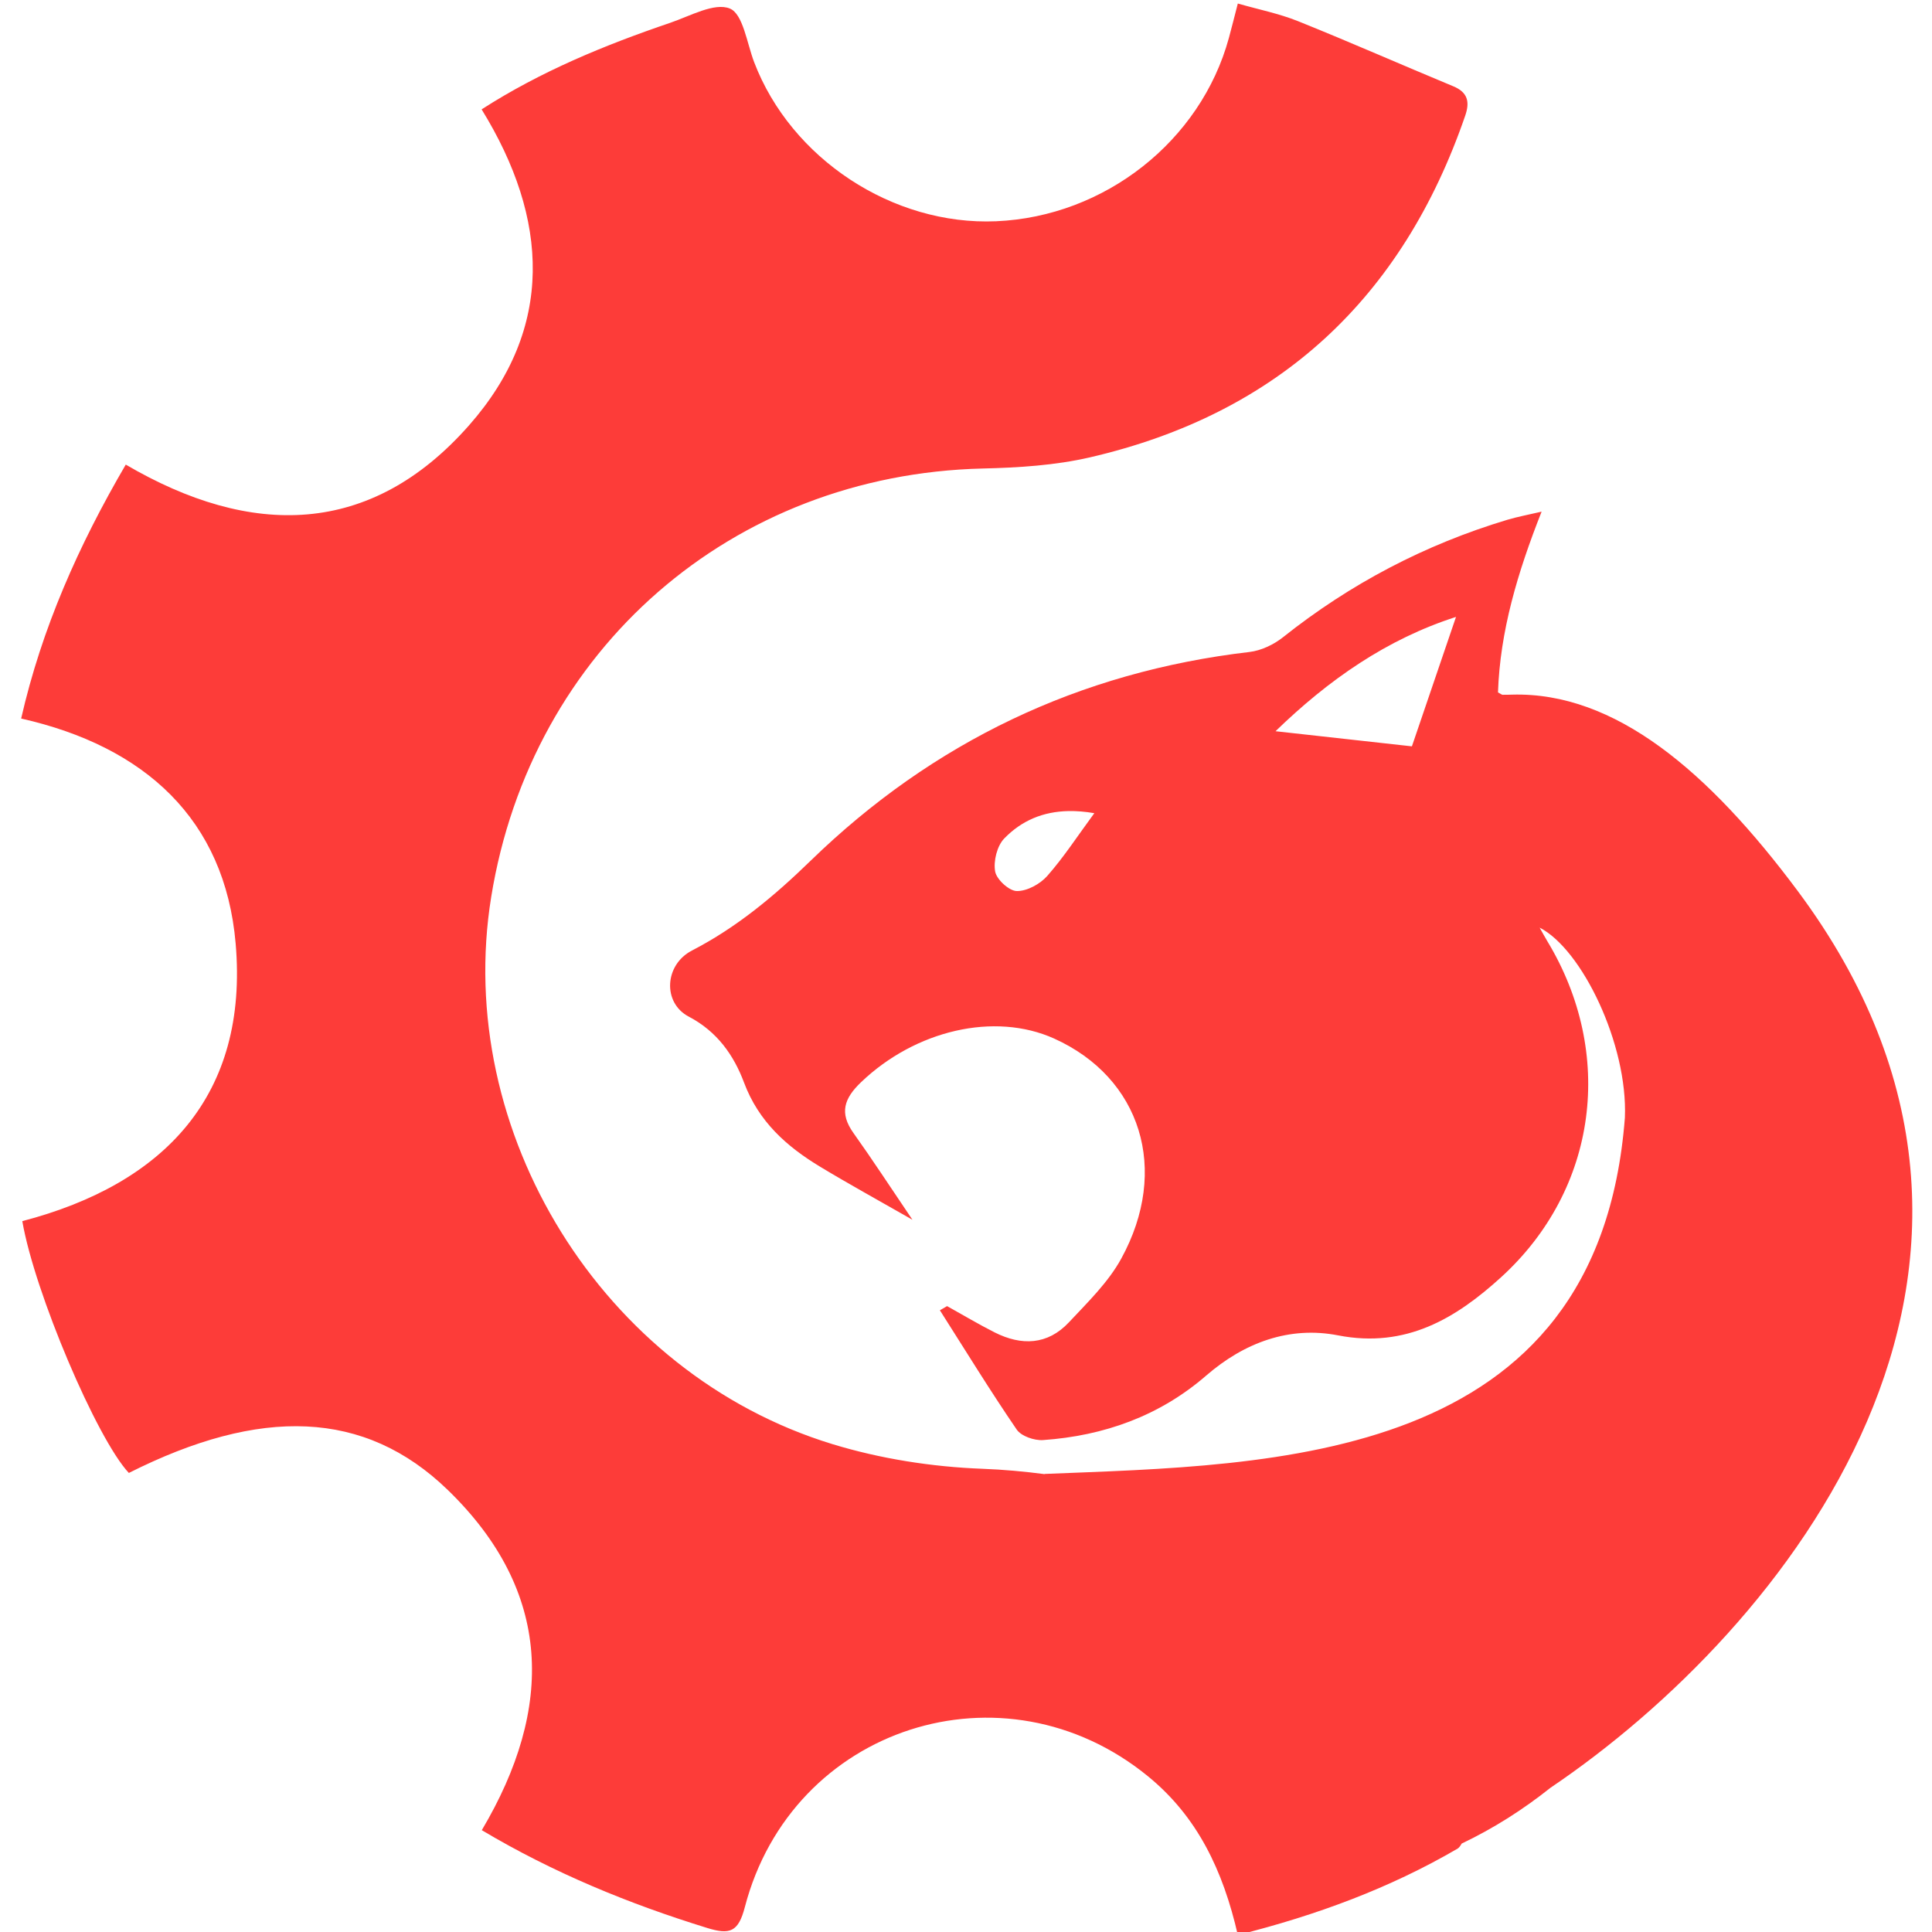 <?xml version="1.0" encoding="UTF-8" standalone="no"?>
<!-- Created with Inkscape (http://www.inkscape.org/) -->

<svg
   version="1.1"
   id="svg464"
   xml:space="preserve"
   width="160"
   height="160"
   viewBox="0 0 160 160"
   sodipodi:docname="kuggar-icon.svg"
   inkscape:version="1.1 (c68e22c387, 2021-05-23)"
   xmlns:inkscape="http://www.inkscape.org/namespaces/inkscape"
   xmlns:sodipodi="http://sodipodi.sourceforge.net/DTD/sodipodi-0.dtd"
   xmlns="http://www.w3.org/2000/svg"
   xmlns:svg="http://www.w3.org/2000/svg"
   xmlns:rdf="http://www.w3.org/1999/02/22-rdf-syntax-ns#"
   xmlns:cc="http://creativecommons.org/ns#"
   xmlns:dc="http://purl.org/dc/elements/1.1/"><title
     id="title831">Kuggar - Icon</title><defs
     id="defs468"><clipPath
       clipPathUnits="userSpaceOnUse"
       id="clipPath486"><path
         d="M 0,867.397 H 867.397 V 0 H 0 Z"
         id="path484" /></clipPath></defs><sodipodi:namedview
     id="namedview466"
     pagecolor="#ffffff"
     bordercolor="#666666"
     borderopacity="1.0"
     inkscape:pageshadow="2"
     inkscape:pageopacity="0.0"
     inkscape:pagecheckerboard="0"
     showgrid="false"
     inkscape:zoom="4"
     inkscape:cx="-47.875"
     inkscape:cy="60.625"
     inkscape:window-width="3440"
     inkscape:window-height="1387"
     inkscape:window-x="-8"
     inkscape:window-y="-8"
     inkscape:window-maximized="1"
     inkscape:current-layer="g470"
     width="164px" /><g
     id="g470"
     inkscape:groupmode="layer"
     inkscape:label="Kuggar Logo"
     transform="matrix(1.333,0,0,-1.333,0,1156.529)"><path
       id="path490"
       style="fill:#fd3c39;fill-opacity:1;fill-rule:nonzero;stroke:none;stroke-width:1.388"
       d="M 102.537 0.004 C 102.233 1.176 102.025 2.016 101.797 2.852 C 99.469 11.389 91.516 17.653 82.518 18.039 C 73.951 18.407 65.524 12.857 62.471 4.861 C 61.87 3.288 61.552 0.865 60.457 0.418 C 59.184 -0.103 57.171 1.038 55.525 1.598 C 50.089 3.447 44.796 5.621 39.896 8.771 C 45.489 17.839 45.942 26.9 38.855 34.943 C 30.695 44.207 20.778 44.266 10.418 38.197 C 6.514 44.886 3.465 51.73 1.752 59.232 C 11.984 61.541 18.628 67.569 19.52 77.861 C 20.605 90.418 13.638 97.784 1.848 100.865 C 2.86 106.766 8.025 118.909 10.674 121.725 C 21.557 116.245 30.211 116.464 37.096 123.137 C 45.767 131.542 45.926 141.18 39.91 151.316 C 45.852 154.855 52.085 157.411 58.578 159.416 C 60.454 159.995 61.162 159.758 61.699 157.693 C 65.602 142.729 83.148 137.092 95.098 146.855 C 99.182 150.193 101.308 154.635 102.537 160 C 109.061 158.359 115.106 156.128 120.73 152.852 C 120.862 152.774 120.976 152.616 121.078 152.428 C 123.749 151.154 126.173 149.605 128.434 147.805 C 147.85 134.707 172.131 104.692 148.922 73.523 C 141.527 63.595 133.777 57.016 125.25 57.252 C 124.988 57.26 124.726 57.268 124.465 57.264 C 124.407 57.262 124.349 57.207 124.088 57.068 C 124.259 52.011 125.699 47.16 127.701 42.094 C 126.568 42.36 125.698 42.518 124.859 42.77 C 118.041 44.82 111.854 48.066 106.277 52.5 C 105.507 53.112 104.468 53.605 103.502 53.719 C 89.417 55.367 77.271 61.178 67.152 71.008 C 64.137 73.939 61.042 76.523 57.318 78.451 C 55.039 79.63 54.869 82.78 57.057 83.926 C 59.417 85.163 60.789 87.132 61.633 89.387 C 62.845 92.624 65.159 94.682 67.951 96.367 C 70.298 97.785 72.703 99.103 75.584 100.752 C 73.728 98.01 72.26 95.755 70.699 93.568 C 69.507 91.898 69.926 90.696 71.334 89.35 C 75.828 85.057 82.373 83.515 87.318 85.74 C 94.503 88.978 96.922 96.606 92.879 103.973 C 91.802 105.937 90.098 107.589 88.539 109.254 C 86.776 111.132 84.615 111.202 82.396 110.084 C 81.055 109.408 79.765 108.633 78.451 107.904 L 78.451 107.906 C 78.253 108.021 78.056 108.135 77.857 108.25 C 79.961 111.554 82.008 114.897 84.219 118.129 C 84.594 118.679 85.679 119.052 86.402 119.002 C 91.449 118.648 96.053 117.007 99.91 113.664 C 103.092 110.907 106.822 109.546 110.842 110.328 C 116.466 111.425 120.613 108.912 124.354 105.504 C 132.363 98.2 133.793 86.946 128.164 77.658 C 127.967 77.333 127.79 76.998 127.537 76.553 C 131.04 78.337 134.852 86.222 134.6 92.291 C 132.398 121.032 105.497 121.033 86.523 121.807 C 86.528 121.813 86.534 121.818 86.539 121.824 C 84.86 121.606 83.143 121.445 81.365 121.379 C 77.197 121.221 72.923 120.551 68.939 119.332 C 49.903 113.505 37.536 93.463 40.691 74.002 C 44.019 53.471 60.644 39.023 81.4 38.521 C 84.373 38.451 87.409 38.262 90.291 37.596 C 105.905 33.983 116.178 24.398 121.375 9.287 C 121.757 8.174 121.605 7.365 120.389 6.861 C 116.096 5.08 111.843 3.201 107.529 1.467 C 105.955 0.834 104.26 0.498 102.537 0.004 z M 120.611 50.814 C 119.351 54.512 118.134 58.084 116.957 61.535 C 113.351 61.135 109.578 60.718 105.66 60.283 C 110.052 56.019 114.886 52.651 120.611 50.814 z M 88.482 66.898 C 89.172 66.883 89.895 66.942 90.65 67.072 C 89.263 68.956 88.123 70.715 86.754 72.268 C 86.16 72.942 85.082 73.533 84.23 73.523 C 83.592 73.517 82.552 72.564 82.434 71.9 C 82.281 71.042 82.592 69.781 83.189 69.166 C 84.648 67.664 86.415 66.945 88.482 66.898 z "
       transform="matrix(0.75,0,0,-0.75,0,867.397)" /></g></svg>
